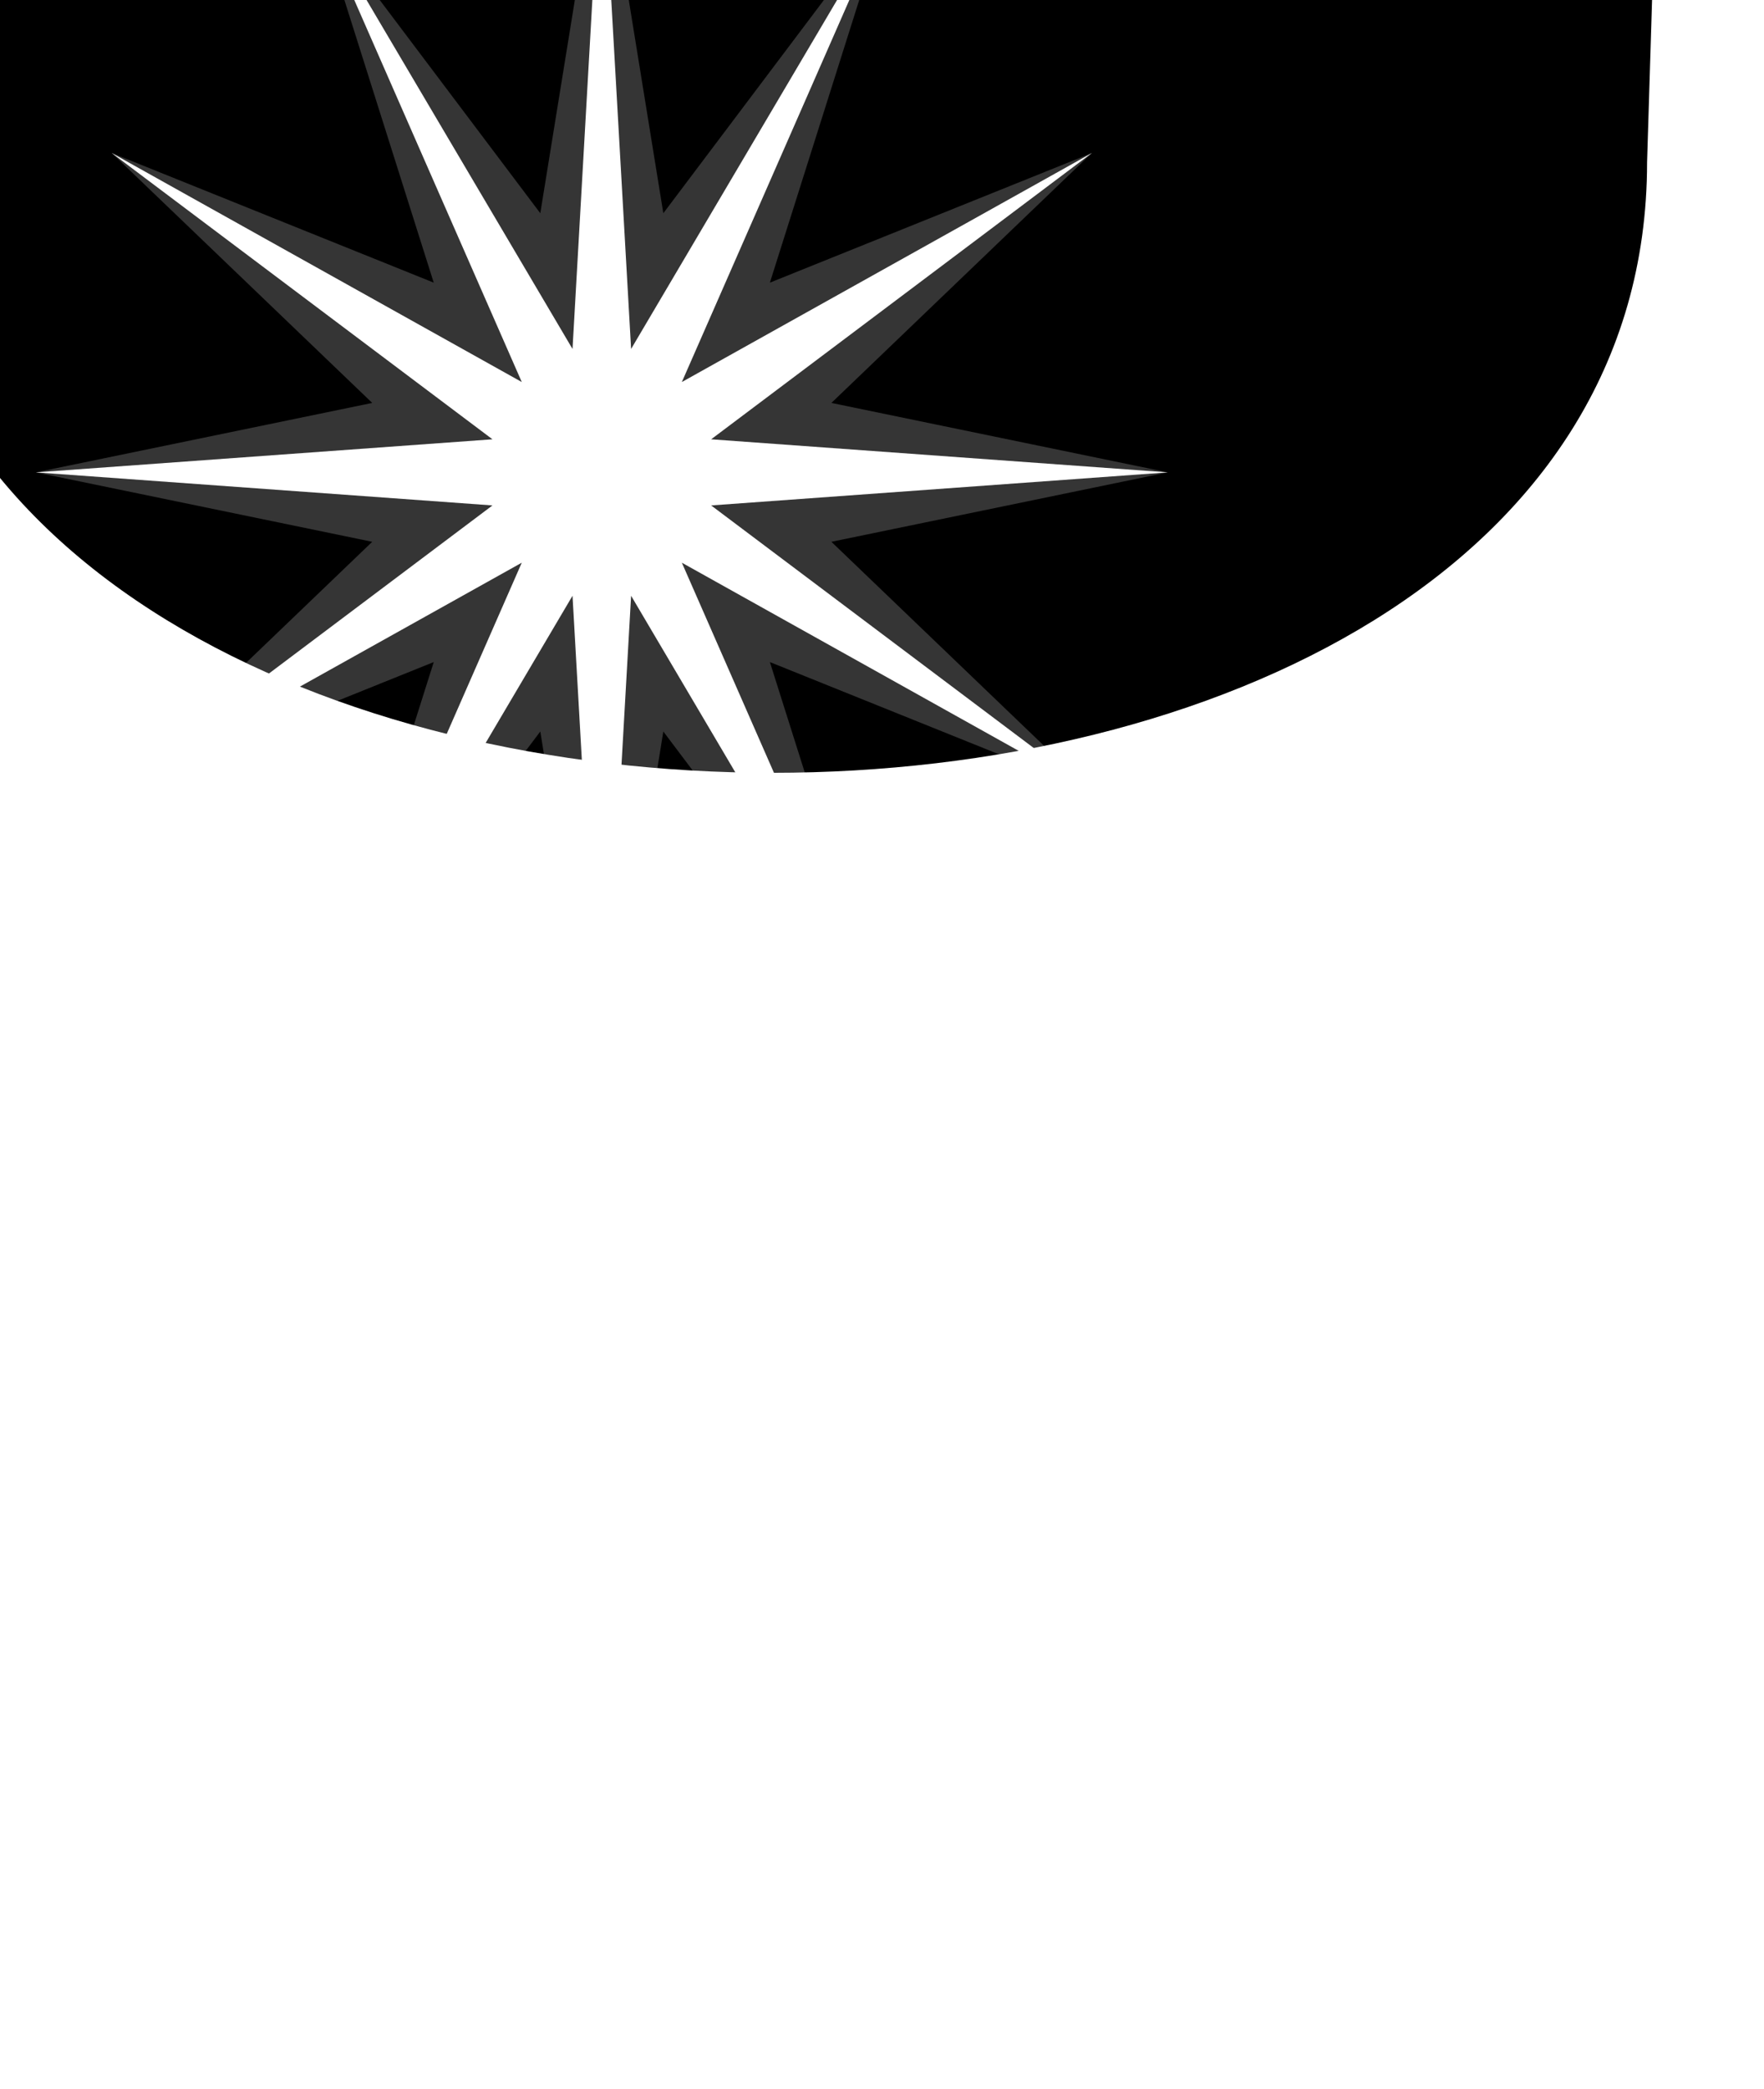 <?xml version="1.0" encoding="UTF-8"?>
<!-- Created with Inkscape (http://www.inkscape.org/) -->
<svg width="379.54mm" height="449.36mm" version="1.1" viewBox="0 0 .002 .002" xml:space="preserve" xmlns="http://www.w3.org/2000/svg"><defs><filter id="filter7464" x="-.197" y="-.197" width="1.394" height="1.394" color-interpolation-filters="sRGB"><feGaussianBlur stdDeviation="141.234"/></filter></defs><g transform="translate(0 .001)"><g><path d="m-1.6331e-4 -0.002 3.074e-5 0.001c2.19e-5 9.2275e-4 0.002 9.2275e-4 0.002 0l3.074e-5 -0.001z" fill-rule="evenodd" stroke="#000" stroke-width="0"/><path transform="matrix(7.4501e-7 0 0 8.4073e-7 -3.7993e-6 -.003)" d="m920.96 1935.7 93.623 511.86 337.01-396.47-174.85 490.09 490.09-174.85-396.47 337.01 511.86 93.623-511.86 93.623 396.47 337.01-490.09-174.85 174.85 490.09-337.01-396.47-93.623 511.86-93.623-511.86-337.01 396.47 174.85-490.09-490.09 174.85 396.47-337.01-511.86-93.623 511.86-93.623-396.47-337.01 490.09 174.85-174.85-490.09 337.01 396.47z" fill="#fff" filter="url(#filter7464)" opacity=".455" style="paint-order:fill markers stroke"/><path transform="matrix(7.4501e-7 0 0 8.4073e-7 -3.7993e-6 -.003)" d="m920.96 1935.7 44.582 694.88 386.05-579.49-308.83 624.08 624.08-308.83-579.49 386.05 694.88 44.582-694.88 44.582 579.49 386.05-624.08-308.83 308.83 624.08-386.05-579.49-44.582 694.88-44.582-694.88-386.05 579.49 308.83-624.08-624.08 308.83 579.49-386.05-694.88-44.582 694.88-44.582-579.49-386.05 624.08 308.83-308.83-624.08 386.05 579.49z" fill="#fff" style="paint-order:fill markers stroke"/></g></g></svg>

